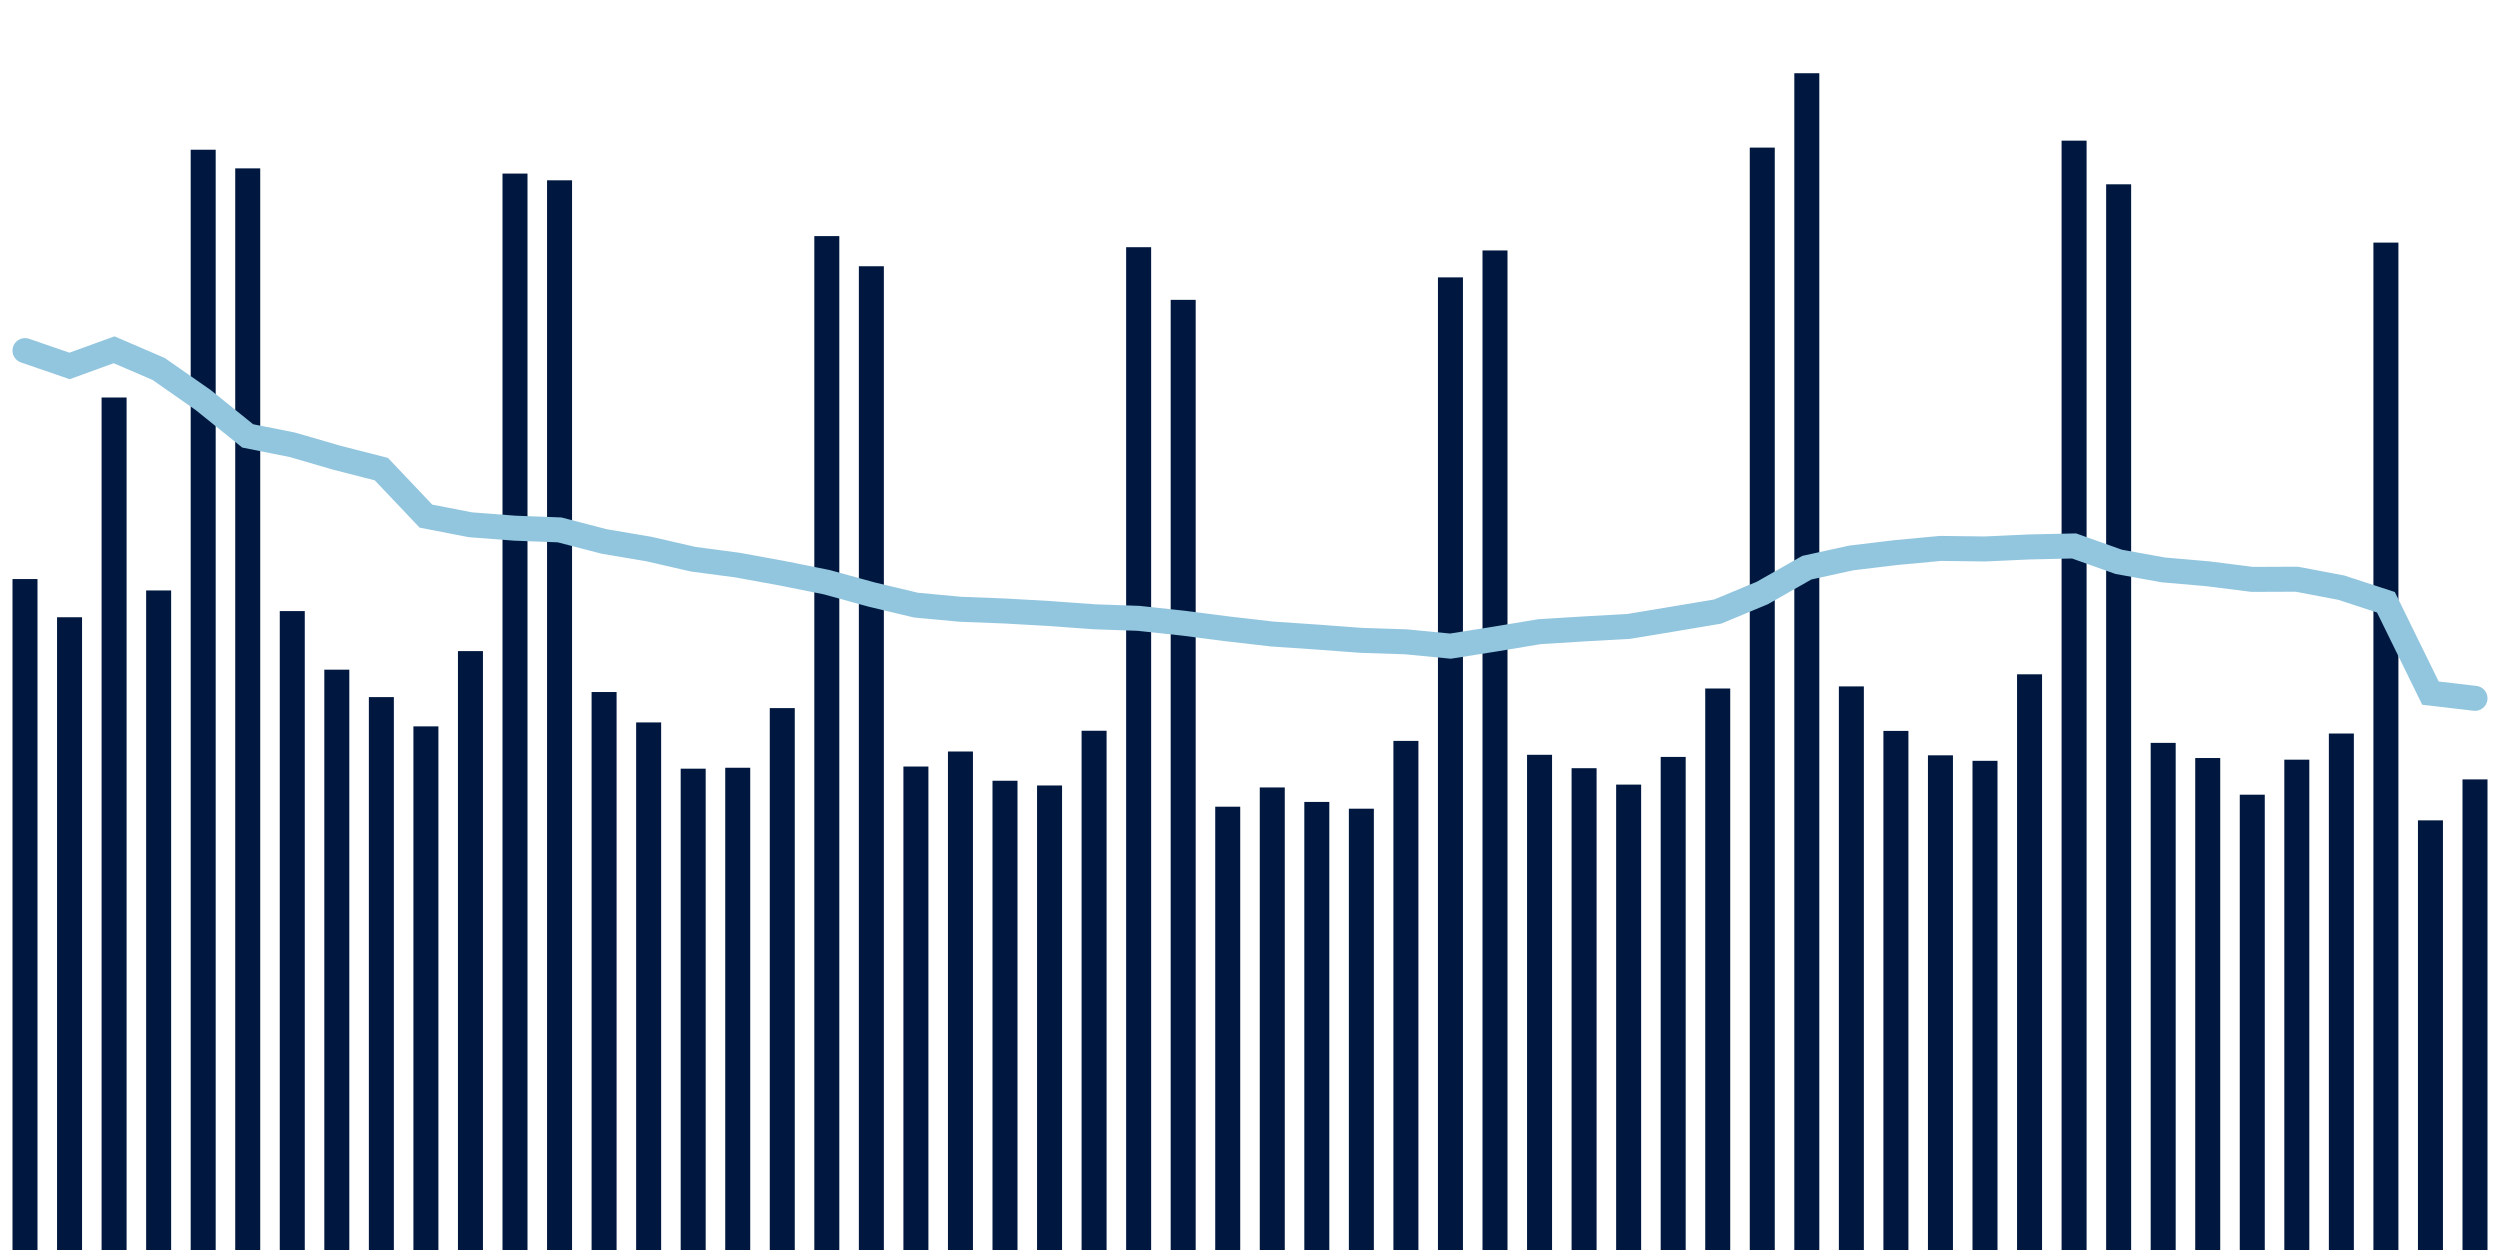 <svg about="DATA_PUBLISHED_DATE:2021-11-18,RENDER_DATE:2021-11-18" xmlns="http://www.w3.org/2000/svg" viewBox="0,0,200,100"><g transform="translate(0,0)"></g><g class="fg-bars tests-tests" fill="#00183f" stroke="none"><g><rect x="197" y="62.352" width="2" height="37.648" id="tests-tests-0"></rect></g><g><rect x="193.436" y="65.628" width="2" height="34.372" id="tests-tests-1"></rect></g><g><rect x="189.873" y="19.408" width="2" height="80.592" id="tests-tests-2"></rect></g><g><rect x="186.309" y="58.682" width="2" height="41.318" id="tests-tests-3"></rect></g><g><rect x="182.745" y="60.774" width="2" height="39.226" id="tests-tests-4"></rect></g><g><rect x="179.182" y="63.576" width="2" height="36.424" id="tests-tests-5"></rect></g><g><rect x="175.618" y="60.642" width="2" height="39.358" id="tests-tests-6"></rect></g><g><rect x="172.055" y="59.43" width="2" height="40.57" id="tests-tests-7"></rect></g><g><rect x="168.491" y="14.744" width="2" height="85.256" id="tests-tests-8"></rect></g><g><rect x="164.927" y="11.252" width="2" height="88.748" id="tests-tests-9"></rect></g><g><rect x="161.364" y="53.944" width="2" height="46.056" id="tests-tests-10"></rect></g><g><rect x="157.8" y="60.866" width="2" height="39.134" id="tests-tests-11"></rect></g><g><rect x="154.236" y="60.426" width="2" height="39.574" id="tests-tests-12"></rect></g><g><rect x="150.673" y="58.472" width="2" height="41.528" id="tests-tests-13"></rect></g><g><rect x="147.109" y="54.912" width="2" height="45.088" id="tests-tests-14"></rect></g><g><rect x="143.545" y="5.858" width="2" height="94.142" id="tests-tests-15"></rect></g><g><rect x="139.982" y="11.808" width="2" height="88.192" id="tests-tests-16"></rect></g><g><rect x="136.418" y="55.08" width="2" height="44.92" id="tests-tests-17"></rect></g><g><rect x="132.855" y="60.554" width="2" height="39.446" id="tests-tests-18"></rect></g><g><rect x="129.291" y="62.768" width="2" height="37.232" id="tests-tests-19"></rect></g><g><rect x="125.727" y="61.456" width="2" height="38.544" id="tests-tests-20"></rect></g><g><rect x="122.164" y="60.384" width="2" height="39.616" id="tests-tests-21"></rect></g><g><rect x="118.6" y="20.036" width="2" height="79.964" id="tests-tests-22"></rect></g><g><rect x="115.036" y="22.19" width="2" height="77.81" id="tests-tests-23"></rect></g><g><rect x="111.473" y="59.272" width="2" height="40.728" id="tests-tests-24"></rect></g><g><rect x="107.909" y="64.696" width="2" height="35.304" id="tests-tests-25"></rect></g><g><rect x="104.345" y="64.154" width="2" height="35.846" id="tests-tests-26"></rect></g><g><rect x="100.782" y="62.996" width="2" height="37.004" id="tests-tests-27"></rect></g><g><rect x="97.218" y="64.536" width="2" height="35.464" id="tests-tests-28"></rect></g><g><rect x="93.655" y="23.988" width="2" height="76.012" id="tests-tests-29"></rect></g><g><rect x="90.091" y="19.776" width="2" height="80.224" id="tests-tests-30"></rect></g><g><rect x="86.527" y="58.46" width="2" height="41.54" id="tests-tests-31"></rect></g><g><rect x="82.964" y="62.838" width="2" height="37.162" id="tests-tests-32"></rect></g><g><rect x="79.4" y="62.46" width="2" height="37.54" id="tests-tests-33"></rect></g><g><rect x="75.836" y="60.12" width="2" height="39.88" id="tests-tests-34"></rect></g><g><rect x="72.273" y="61.322" width="2" height="38.678" id="tests-tests-35"></rect></g><g><rect x="68.709" y="21.3" width="2" height="78.7" id="tests-tests-36"></rect></g><g><rect x="65.145" y="18.888" width="2" height="81.112" id="tests-tests-37"></rect></g><g><rect x="61.582" y="56.648" width="2" height="43.352" id="tests-tests-38"></rect></g><g><rect x="58.018" y="61.42" width="2" height="38.58" id="tests-tests-39"></rect></g><g><rect x="54.455" y="61.494" width="2" height="38.506" id="tests-tests-40"></rect></g><g><rect x="50.891" y="57.794" width="2" height="42.206" id="tests-tests-41"></rect></g><g><rect x="47.327" y="55.362" width="2" height="44.638" id="tests-tests-42"></rect></g><g><rect x="43.764" y="14.424" width="2" height="85.576" id="tests-tests-43"></rect></g><g><rect x="40.2" y="13.886" width="2" height="86.114" id="tests-tests-44"></rect></g><g><rect x="36.636" y="52.088" width="2" height="47.912" id="tests-tests-45"></rect></g><g><rect x="33.073" y="58.11" width="2" height="41.89" id="tests-tests-46"></rect></g><g><rect x="29.509" y="55.768" width="2" height="44.232" id="tests-tests-47"></rect></g><g><rect x="25.945" y="53.574" width="2" height="46.426" id="tests-tests-48"></rect></g><g><rect x="22.382" y="48.886" width="2" height="51.114" id="tests-tests-49"></rect></g><g><rect x="18.818" y="13.47" width="2" height="86.53" id="tests-tests-50"></rect></g><g><rect x="15.255" y="11.978" width="2" height="88.022" id="tests-tests-51"></rect></g><g><rect x="11.691" y="47.236" width="2" height="52.764" id="tests-tests-52"></rect></g><g><rect x="8.127" y="31.8" width="2" height="68.2" id="tests-tests-53"></rect></g><g><rect x="4.564" y="49.38" width="2" height="50.62" id="tests-tests-54"></rect></g><g><rect x="1" y="46.324" width="2" height="53.676" id="tests-tests-55"></rect></g></g><g class="fg-line tests-tests" fill="none" stroke="#92c5de" stroke-width="2" stroke-linecap="round"><path d="M198,55.866L194.436,55.449L190.873,48.179L187.309,47.014L183.745,46.337L180.182,46.351L176.618,45.901L173.055,45.591L169.491,44.945L165.927,43.676L162.364,43.755L158.8,43.917L155.236,43.873L151.673,44.207L148.109,44.634L144.545,45.415L140.982,47.441L137.418,48.924L133.855,49.523L130.291,50.115L126.727,50.313L123.164,50.533L119.6,51.126L116.036,51.69L112.473,51.345L108.909,51.229L105.345,50.964L101.782,50.722L98.218,50.311L94.655,49.852L91.091,49.468L87.527,49.341L83.964,49.082L80.4,48.88L76.836,48.742L73.273,48.409L69.709,47.558L66.145,46.576L62.582,45.861L59.018,45.21L55.455,44.737L51.891,43.919L48.327,43.316L44.764,42.391L41.2,42.255L37.636,41.982L34.073,41.289L30.509,37.53L26.945,36.618L23.382,35.582L19.818,34.873L16.255,32.004L12.691,29.517L9.127,27.982L5.564,29.275L2,28.049"></path></g></svg>